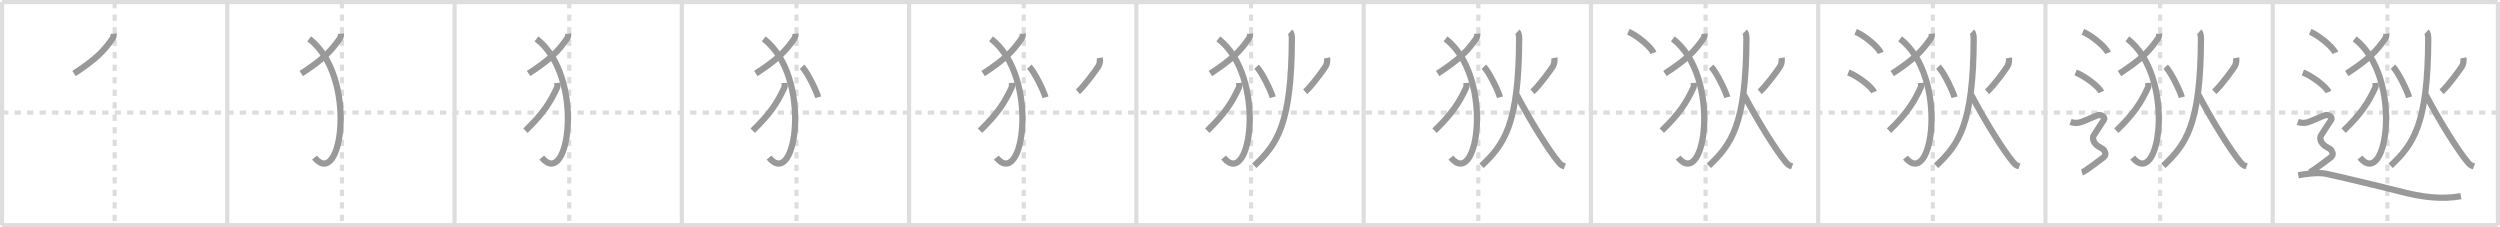 <svg width="1199px" height="109px" viewBox="0 0 1199 109" xmlns="http://www.w3.org/2000/svg" xmlns:xlink="http://www.w3.org/1999/xlink" xml:space="preserve" version="1.1" baseProfile="full">
<line x1="1" y1="1" x2="1198" y2="1" style="stroke:#ddd;stroke-width:2"></line>
<line x1="1" y1="1" x2="1" y2="108" style="stroke:#ddd;stroke-width:2"></line>
<line x1="1" y1="108" x2="1198" y2="108" style="stroke:#ddd;stroke-width:2"></line>
<line x1="1198" y1="1" x2="1198" y2="108" style="stroke:#ddd;stroke-width:2"></line>
<line x1="109" y1="1" x2="109" y2="108" style="stroke:#ddd;stroke-width:2"></line>
<line x1="218" y1="1" x2="218" y2="108" style="stroke:#ddd;stroke-width:2"></line>
<line x1="327" y1="1" x2="327" y2="108" style="stroke:#ddd;stroke-width:2"></line>
<line x1="436" y1="1" x2="436" y2="108" style="stroke:#ddd;stroke-width:2"></line>
<line x1="545" y1="1" x2="545" y2="108" style="stroke:#ddd;stroke-width:2"></line>
<line x1="654" y1="1" x2="654" y2="108" style="stroke:#ddd;stroke-width:2"></line>
<line x1="763" y1="1" x2="763" y2="108" style="stroke:#ddd;stroke-width:2"></line>
<line x1="872" y1="1" x2="872" y2="108" style="stroke:#ddd;stroke-width:2"></line>
<line x1="981" y1="1" x2="981" y2="108" style="stroke:#ddd;stroke-width:2"></line>
<line x1="1090" y1="1" x2="1090" y2="108" style="stroke:#ddd;stroke-width:2"></line>
<line x1="1" y1="54" x2="1198" y2="54" style="stroke:#ddd;stroke-width:2;stroke-dasharray:3 3"></line>
<line x1="55" y1="1" x2="55" y2="108" style="stroke:#ddd;stroke-width:2;stroke-dasharray:3 3"></line>
<line x1="164" y1="1" x2="164" y2="108" style="stroke:#ddd;stroke-width:2;stroke-dasharray:3 3"></line>
<line x1="273" y1="1" x2="273" y2="108" style="stroke:#ddd;stroke-width:2;stroke-dasharray:3 3"></line>
<line x1="382" y1="1" x2="382" y2="108" style="stroke:#ddd;stroke-width:2;stroke-dasharray:3 3"></line>
<line x1="491" y1="1" x2="491" y2="108" style="stroke:#ddd;stroke-width:2;stroke-dasharray:3 3"></line>
<line x1="600" y1="1" x2="600" y2="108" style="stroke:#ddd;stroke-width:2;stroke-dasharray:3 3"></line>
<line x1="709" y1="1" x2="709" y2="108" style="stroke:#ddd;stroke-width:2;stroke-dasharray:3 3"></line>
<line x1="818" y1="1" x2="818" y2="108" style="stroke:#ddd;stroke-width:2;stroke-dasharray:3 3"></line>
<line x1="927" y1="1" x2="927" y2="108" style="stroke:#ddd;stroke-width:2;stroke-dasharray:3 3"></line>
<line x1="1036" y1="1" x2="1036" y2="108" style="stroke:#ddd;stroke-width:2;stroke-dasharray:3 3"></line>
<line x1="1145" y1="1" x2="1145" y2="108" style="stroke:#ddd;stroke-width:2;stroke-dasharray:3 3"></line>
<path d="M54.54,16.1c0.05,0.45-0.12,1.71-0.45,2.2c-4.26,6.22-8.24,10.24-18.59,16.97" style="fill:none;stroke:#999;stroke-width:3"></path>

<path d="M163.54,16.1c0.05,0.45-0.12,1.71-0.45,2.2c-4.26,6.22-8.24,10.24-18.59,16.97" style="fill:none;stroke:#999;stroke-width:3"></path>
<path d="M148.29,18.63C171.75,36.75,164.0,91.5,150.83,75.57" style="fill:none;stroke:#999;stroke-width:3"></path>

<path d="M272.54,16.1c0.05,0.45-0.12,1.71-0.45,2.2c-4.26,6.22-8.24,10.24-18.59,16.97" style="fill:none;stroke:#999;stroke-width:3"></path>
<path d="M257.29,18.63C280.75,36.75,273.0,91.5,259.83,75.57" style="fill:none;stroke:#999;stroke-width:3"></path>
<path d="M267.28,39.76c0.04,0.54,0.19,1.58-0.08,2.17c-3.42,7.44-6.89,12.7-15.2,20.74" style="fill:none;stroke:#999;stroke-width:3"></path>

<path d="M381.54,16.1c0.05,0.45-0.12,1.71-0.45,2.2c-4.26,6.22-8.24,10.24-18.59,16.97" style="fill:none;stroke:#999;stroke-width:3"></path>
<path d="M366.29,18.63C389.75,36.75,382.0,91.5,368.83,75.57" style="fill:none;stroke:#999;stroke-width:3"></path>
<path d="M376.28,39.76c0.04,0.54,0.19,1.58-0.08,2.17c-3.42,7.44-6.89,12.7-15.2,20.74" style="fill:none;stroke:#999;stroke-width:3"></path>
<path d="M384.66,31.99c2.66,2.75,7.02,11.9,7.74,14.65" style="fill:none;stroke:#999;stroke-width:3"></path>

<path d="M490.54,16.1c0.05,0.45-0.12,1.71-0.45,2.2c-4.26,6.22-8.24,10.24-18.59,16.97" style="fill:none;stroke:#999;stroke-width:3"></path>
<path d="M475.29,18.63C498.75,36.75,491.0,91.5,477.83,75.57" style="fill:none;stroke:#999;stroke-width:3"></path>
<path d="M485.28,39.76c0.04,0.54,0.19,1.58-0.08,2.17c-3.42,7.44-6.89,12.7-15.2,20.74" style="fill:none;stroke:#999;stroke-width:3"></path>
<path d="M493.66,31.99c2.66,2.75,7.02,11.9,7.74,14.65" style="fill:none;stroke:#999;stroke-width:3"></path>
<path d="M527.45,27.76c0.23,1.25,0.01,2.79-0.61,3.93c-0.62,1.13-6.79,9.67-9.88,12.32" style="fill:none;stroke:#999;stroke-width:3"></path>

<path d="M599.54,16.1c0.05,0.45-0.12,1.71-0.45,2.2c-4.26,6.22-8.24,10.24-18.59,16.97" style="fill:none;stroke:#999;stroke-width:3"></path>
<path d="M584.29,18.63C607.75,36.75,600.0,91.5,586.83,75.57" style="fill:none;stroke:#999;stroke-width:3"></path>
<path d="M594.28,39.76c0.04,0.54,0.19,1.58-0.08,2.17c-3.42,7.44-6.89,12.7-15.2,20.74" style="fill:none;stroke:#999;stroke-width:3"></path>
<path d="M602.66,31.99c2.66,2.75,7.02,11.9,7.74,14.65" style="fill:none;stroke:#999;stroke-width:3"></path>
<path d="M636.45,27.76c0.23,1.25,0.01,2.79-0.61,3.93c-0.62,1.13-6.79,9.67-9.88,12.32" style="fill:none;stroke:#999;stroke-width:3"></path>
<path d="M618.76,15.25c0.68,0.62,0.82,2.29,0.82,3.33c-0.14,41.38-7.25,50.73-18.04,60.92" style="fill:none;stroke:#999;stroke-width:3"></path>

<path d="M708.54,16.1c0.05,0.45-0.12,1.71-0.45,2.2c-4.26,6.22-8.24,10.24-18.59,16.97" style="fill:none;stroke:#999;stroke-width:3"></path>
<path d="M693.29,18.63C716.75,36.75,709.0,91.5,695.83,75.57" style="fill:none;stroke:#999;stroke-width:3"></path>
<path d="M703.28,39.76c0.04,0.54,0.19,1.58-0.08,2.17c-3.42,7.44-6.89,12.7-15.2,20.74" style="fill:none;stroke:#999;stroke-width:3"></path>
<path d="M711.66,31.99c2.66,2.75,7.02,11.9,7.74,14.65" style="fill:none;stroke:#999;stroke-width:3"></path>
<path d="M745.45,27.76c0.23,1.25,0.01,2.79-0.61,3.93c-0.62,1.13-6.79,9.67-9.88,12.32" style="fill:none;stroke:#999;stroke-width:3"></path>
<path d="M727.76,15.25c0.68,0.62,0.82,2.29,0.82,3.33c-0.14,41.38-7.25,50.73-18.04,60.92" style="fill:none;stroke:#999;stroke-width:3"></path>
<path d="M727.4,45.48C734.4,58.77,742.9,72.27,747.52,77.8c1.45,1.74,1.79,1.55,2.98,1.99" style="fill:none;stroke:#999;stroke-width:3"></path>

<path d="M817.54,16.1c0.05,0.45-0.12,1.71-0.45,2.2c-4.26,6.22-8.24,10.24-18.59,16.97" style="fill:none;stroke:#999;stroke-width:3"></path>
<path d="M802.29,18.63C825.75,36.75,818.0,91.5,804.83,75.57" style="fill:none;stroke:#999;stroke-width:3"></path>
<path d="M812.28,39.76c0.04,0.54,0.19,1.58-0.08,2.17c-3.42,7.44-6.89,12.7-15.2,20.74" style="fill:none;stroke:#999;stroke-width:3"></path>
<path d="M820.66,31.99c2.66,2.75,7.02,11.9,7.74,14.65" style="fill:none;stroke:#999;stroke-width:3"></path>
<path d="M854.45,27.76c0.23,1.25,0.01,2.79-0.61,3.93c-0.62,1.13-6.79,9.67-9.88,12.32" style="fill:none;stroke:#999;stroke-width:3"></path>
<path d="M836.76,15.25c0.68,0.62,0.82,2.29,0.82,3.33c-0.14,41.38-7.25,50.73-18.04,60.92" style="fill:none;stroke:#999;stroke-width:3"></path>
<path d="M836.4,45.48C843.4,58.77,851.9,72.27,856.52,77.8c1.45,1.74,1.79,1.55,2.98,1.99" style="fill:none;stroke:#999;stroke-width:3"></path>
<path d="M780.96,15.25C785.21,17.04,791.94,22.6,793.0,25.38" style="fill:none;stroke:#999;stroke-width:3"></path>

<path d="M926.54,16.1c0.05,0.45-0.12,1.71-0.45,2.2c-4.26,6.22-8.24,10.24-18.59,16.97" style="fill:none;stroke:#999;stroke-width:3"></path>
<path d="M911.29,18.63C934.75,36.75,927.0,91.5,913.83,75.57" style="fill:none;stroke:#999;stroke-width:3"></path>
<path d="M921.28,39.76c0.04,0.54,0.19,1.58-0.08,2.17c-3.42,7.44-6.89,12.7-15.2,20.74" style="fill:none;stroke:#999;stroke-width:3"></path>
<path d="M929.66,31.99c2.66,2.75,7.02,11.9,7.74,14.65" style="fill:none;stroke:#999;stroke-width:3"></path>
<path d="M963.45,27.76c0.23,1.25,0.01,2.79-0.61,3.93c-0.62,1.13-6.79,9.67-9.88,12.32" style="fill:none;stroke:#999;stroke-width:3"></path>
<path d="M945.76,15.25c0.68,0.62,0.82,2.29,0.82,3.33c-0.14,41.38-7.25,50.73-18.04,60.92" style="fill:none;stroke:#999;stroke-width:3"></path>
<path d="M945.4,45.48C952.4,58.77,960.9,72.27,965.52,77.8c1.45,1.74,1.79,1.55,2.98,1.99" style="fill:none;stroke:#999;stroke-width:3"></path>
<path d="M889.96,15.25C894.21,17.04,900.94,22.6,902.0,25.38" style="fill:none;stroke:#999;stroke-width:3"></path>
<path d="M886.46,34.75c4.34,1.66,11.21,6.81,12.29,9.38" style="fill:none;stroke:#999;stroke-width:3"></path>

<path d="M1035.54,16.1c0.05,0.45-0.12,1.71-0.45,2.2c-4.26,6.22-8.24,10.24-18.59,16.97" style="fill:none;stroke:#999;stroke-width:3"></path>
<path d="M1020.29,18.63C1043.75,36.75,1036.0,91.5,1022.83,75.57" style="fill:none;stroke:#999;stroke-width:3"></path>
<path d="M1030.28,39.76c0.04,0.54,0.19,1.58-0.08,2.17c-3.42,7.44-6.89,12.7-15.2,20.74" style="fill:none;stroke:#999;stroke-width:3"></path>
<path d="M1038.66,31.99c2.66,2.75,7.02,11.9,7.74,14.65" style="fill:none;stroke:#999;stroke-width:3"></path>
<path d="M1072.45,27.76c0.23,1.25,0.01,2.79-0.61,3.93c-0.62,1.13-6.79,9.67-9.88,12.32" style="fill:none;stroke:#999;stroke-width:3"></path>
<path d="M1054.76,15.25c0.68,0.62,0.82,2.29,0.82,3.33c-0.14,41.38-7.25,50.73-18.04,60.92" style="fill:none;stroke:#999;stroke-width:3"></path>
<path d="M1054.4,45.48C1061.4,58.77,1069.9,72.27,1074.52,77.8c1.45,1.74,1.79,1.55,2.98,1.99" style="fill:none;stroke:#999;stroke-width:3"></path>
<path d="M998.96,15.25C1003.21,17.04,1009.94,22.6,1011.0,25.38" style="fill:none;stroke:#999;stroke-width:3"></path>
<path d="M995.46,34.75c4.34,1.66,11.21,6.81,12.29,9.38" style="fill:none;stroke:#999;stroke-width:3"></path>
<path d="M993.0,58.44c2.25,0.85,3.75,0.43,4.75,0.21c1-0.21,7-2.99,8.5-3.42c1.5-0.43,3.75,1.07,2.75,2.35s-4,6.19-4.75,7.26c-0.75,1.07-0.5,2.99,1,4.48s3.25,1.7,4,2.98C1010.0,73.59,1010.0,74.66,1008.5,75.73c-1.5,1.07-8.5,6.54-10,6.97" style="fill:none;stroke:#999;stroke-width:3"></path>

<path d="M1144.54,16.1c0.05,0.45-0.12,1.71-0.45,2.2c-4.26,6.22-8.24,10.24-18.59,16.97" style="fill:none;stroke:#999;stroke-width:3"></path>
<path d="M1129.29,18.63C1152.75,36.75,1145.0,91.5,1131.83,75.57" style="fill:none;stroke:#999;stroke-width:3"></path>
<path d="M1139.28,39.76c0.04,0.54,0.19,1.58-0.08,2.17c-3.42,7.44-6.89,12.7-15.2,20.74" style="fill:none;stroke:#999;stroke-width:3"></path>
<path d="M1147.66,31.99c2.66,2.75,7.02,11.9,7.74,14.65" style="fill:none;stroke:#999;stroke-width:3"></path>
<path d="M1181.45,27.76c0.23,1.25,0.01,2.79-0.61,3.93c-0.62,1.13-6.79,9.67-9.88,12.32" style="fill:none;stroke:#999;stroke-width:3"></path>
<path d="M1163.76,15.25c0.68,0.62,0.82,2.29,0.82,3.33c-0.14,41.38-7.25,50.73-18.04,60.92" style="fill:none;stroke:#999;stroke-width:3"></path>
<path d="M1163.4,45.48C1170.4,58.77,1178.9,72.27,1183.52,77.8c1.45,1.74,1.79,1.55,2.98,1.99" style="fill:none;stroke:#999;stroke-width:3"></path>
<path d="M1107.96,15.25C1112.21,17.04,1118.94,22.6,1120.0,25.38" style="fill:none;stroke:#999;stroke-width:3"></path>
<path d="M1104.46,34.75c4.34,1.66,11.21,6.81,12.29,9.38" style="fill:none;stroke:#999;stroke-width:3"></path>
<path d="M1102.0,58.44c2.25,0.85,3.75,0.43,4.75,0.21c1-0.21,7-2.99,8.5-3.42c1.5-0.43,3.75,1.07,2.75,2.35s-4,6.19-4.75,7.26c-0.75,1.07-0.5,2.99,1,4.48s3.25,1.7,4,2.98C1119.0,73.59,1119.0,74.66,1117.5,75.73c-1.5,1.07-8.5,6.54-10,6.97" style="fill:none;stroke:#999;stroke-width:3"></path>
<path d="M1102.25,84.04c2.99-0.46,8.97-1.59,13.46-0.68c4.48,0.91,29.98,7.03,34.39,8.21c11.96,3.19,21.18,4.1,30.15,2.51" style="fill:none;stroke:#999;stroke-width:3"></path>

</svg>